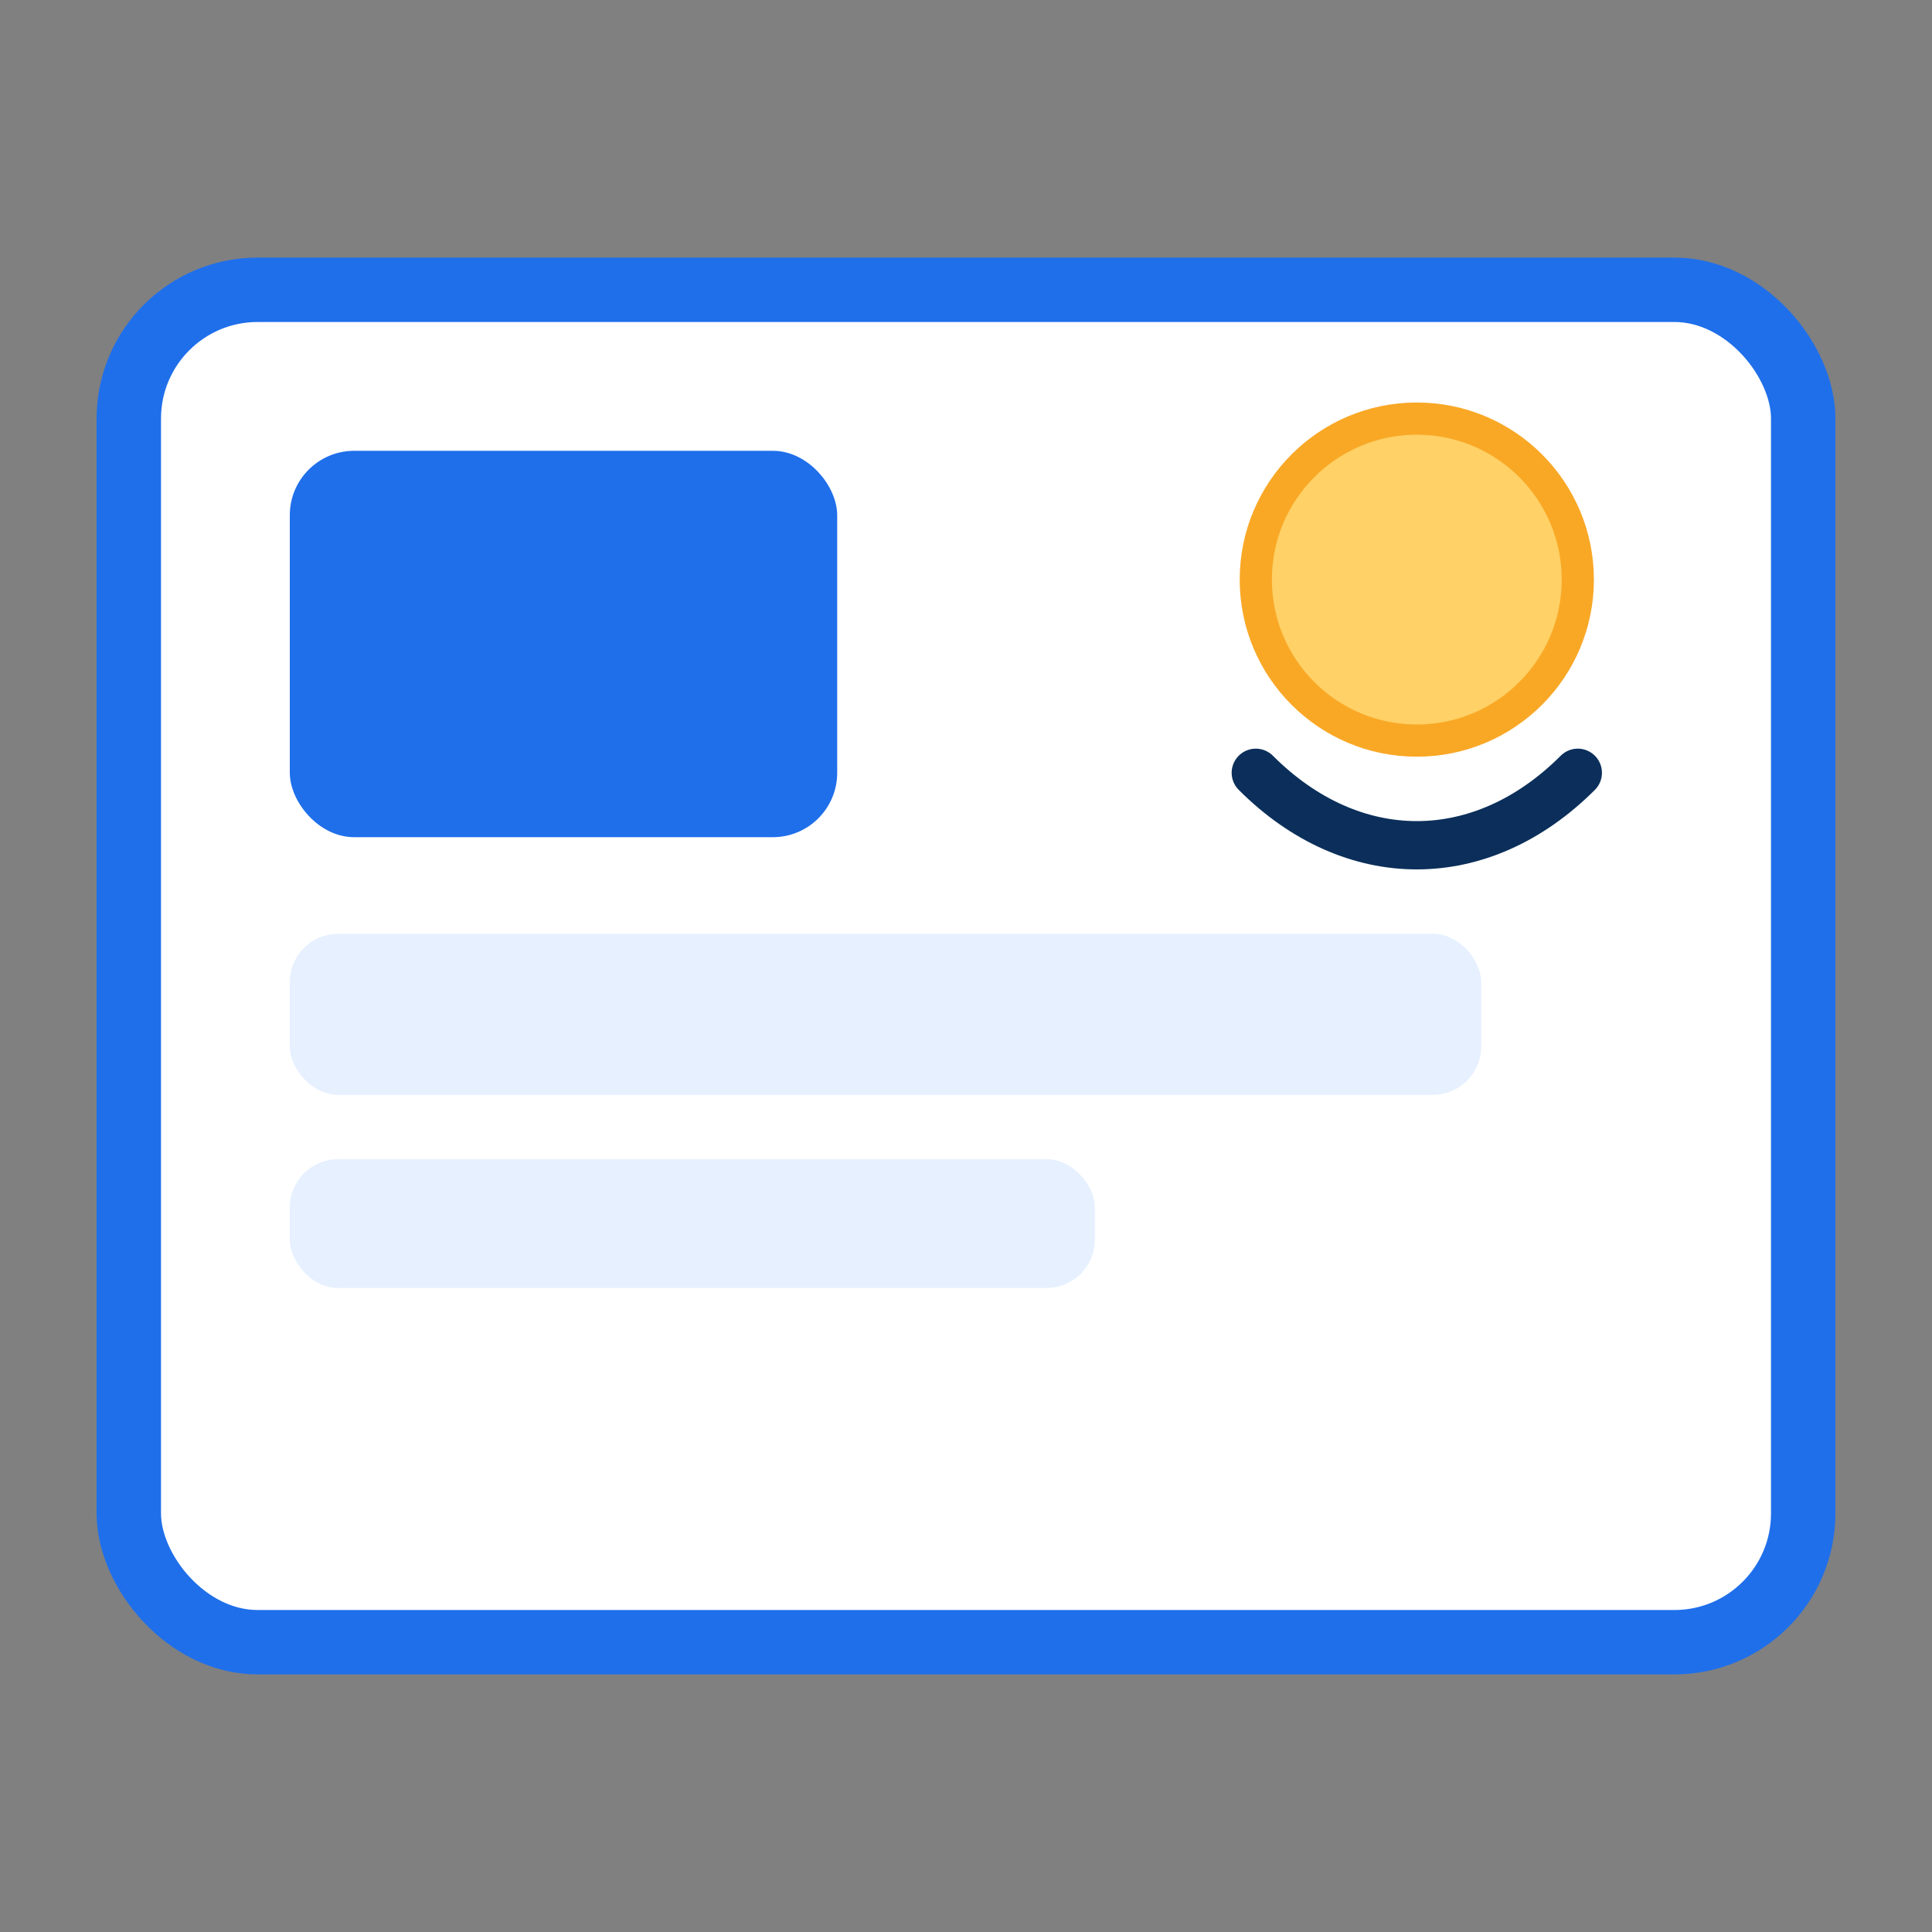 <svg xmlns="http://www.w3.org/2000/svg" viewBox="0 0 120 120" width="120" height="120">
  <rect x="0" y="0" width="120" height="120" fill="#808080" stroke="none"/>
  <title>ABHA - Health ID Card</title>
  <rect x="8" y="18" width="104" height="84" rx="8" fill="#ffffff" stroke="#1f6feb" stroke-width="4"/>
  <rect x="18" y="28" width="34" height="24" rx="4" fill="#1f6feb"/>
  <rect x="18" y="58" width="74" height="10" rx="3" fill="#e6f0ff"/>
  <rect x="18" y="72" width="50" height="8" rx="3" fill="#e6f0ff"/>
  <circle cx="88" cy="36" r="10" fill="#ffd166" stroke="#f9a826" stroke-width="2"/>
  <path d="M78 48c6 6 14 6 20 0" fill="none" stroke="#0b2f5a" stroke-width="3" stroke-linecap="round"/>
</svg>
